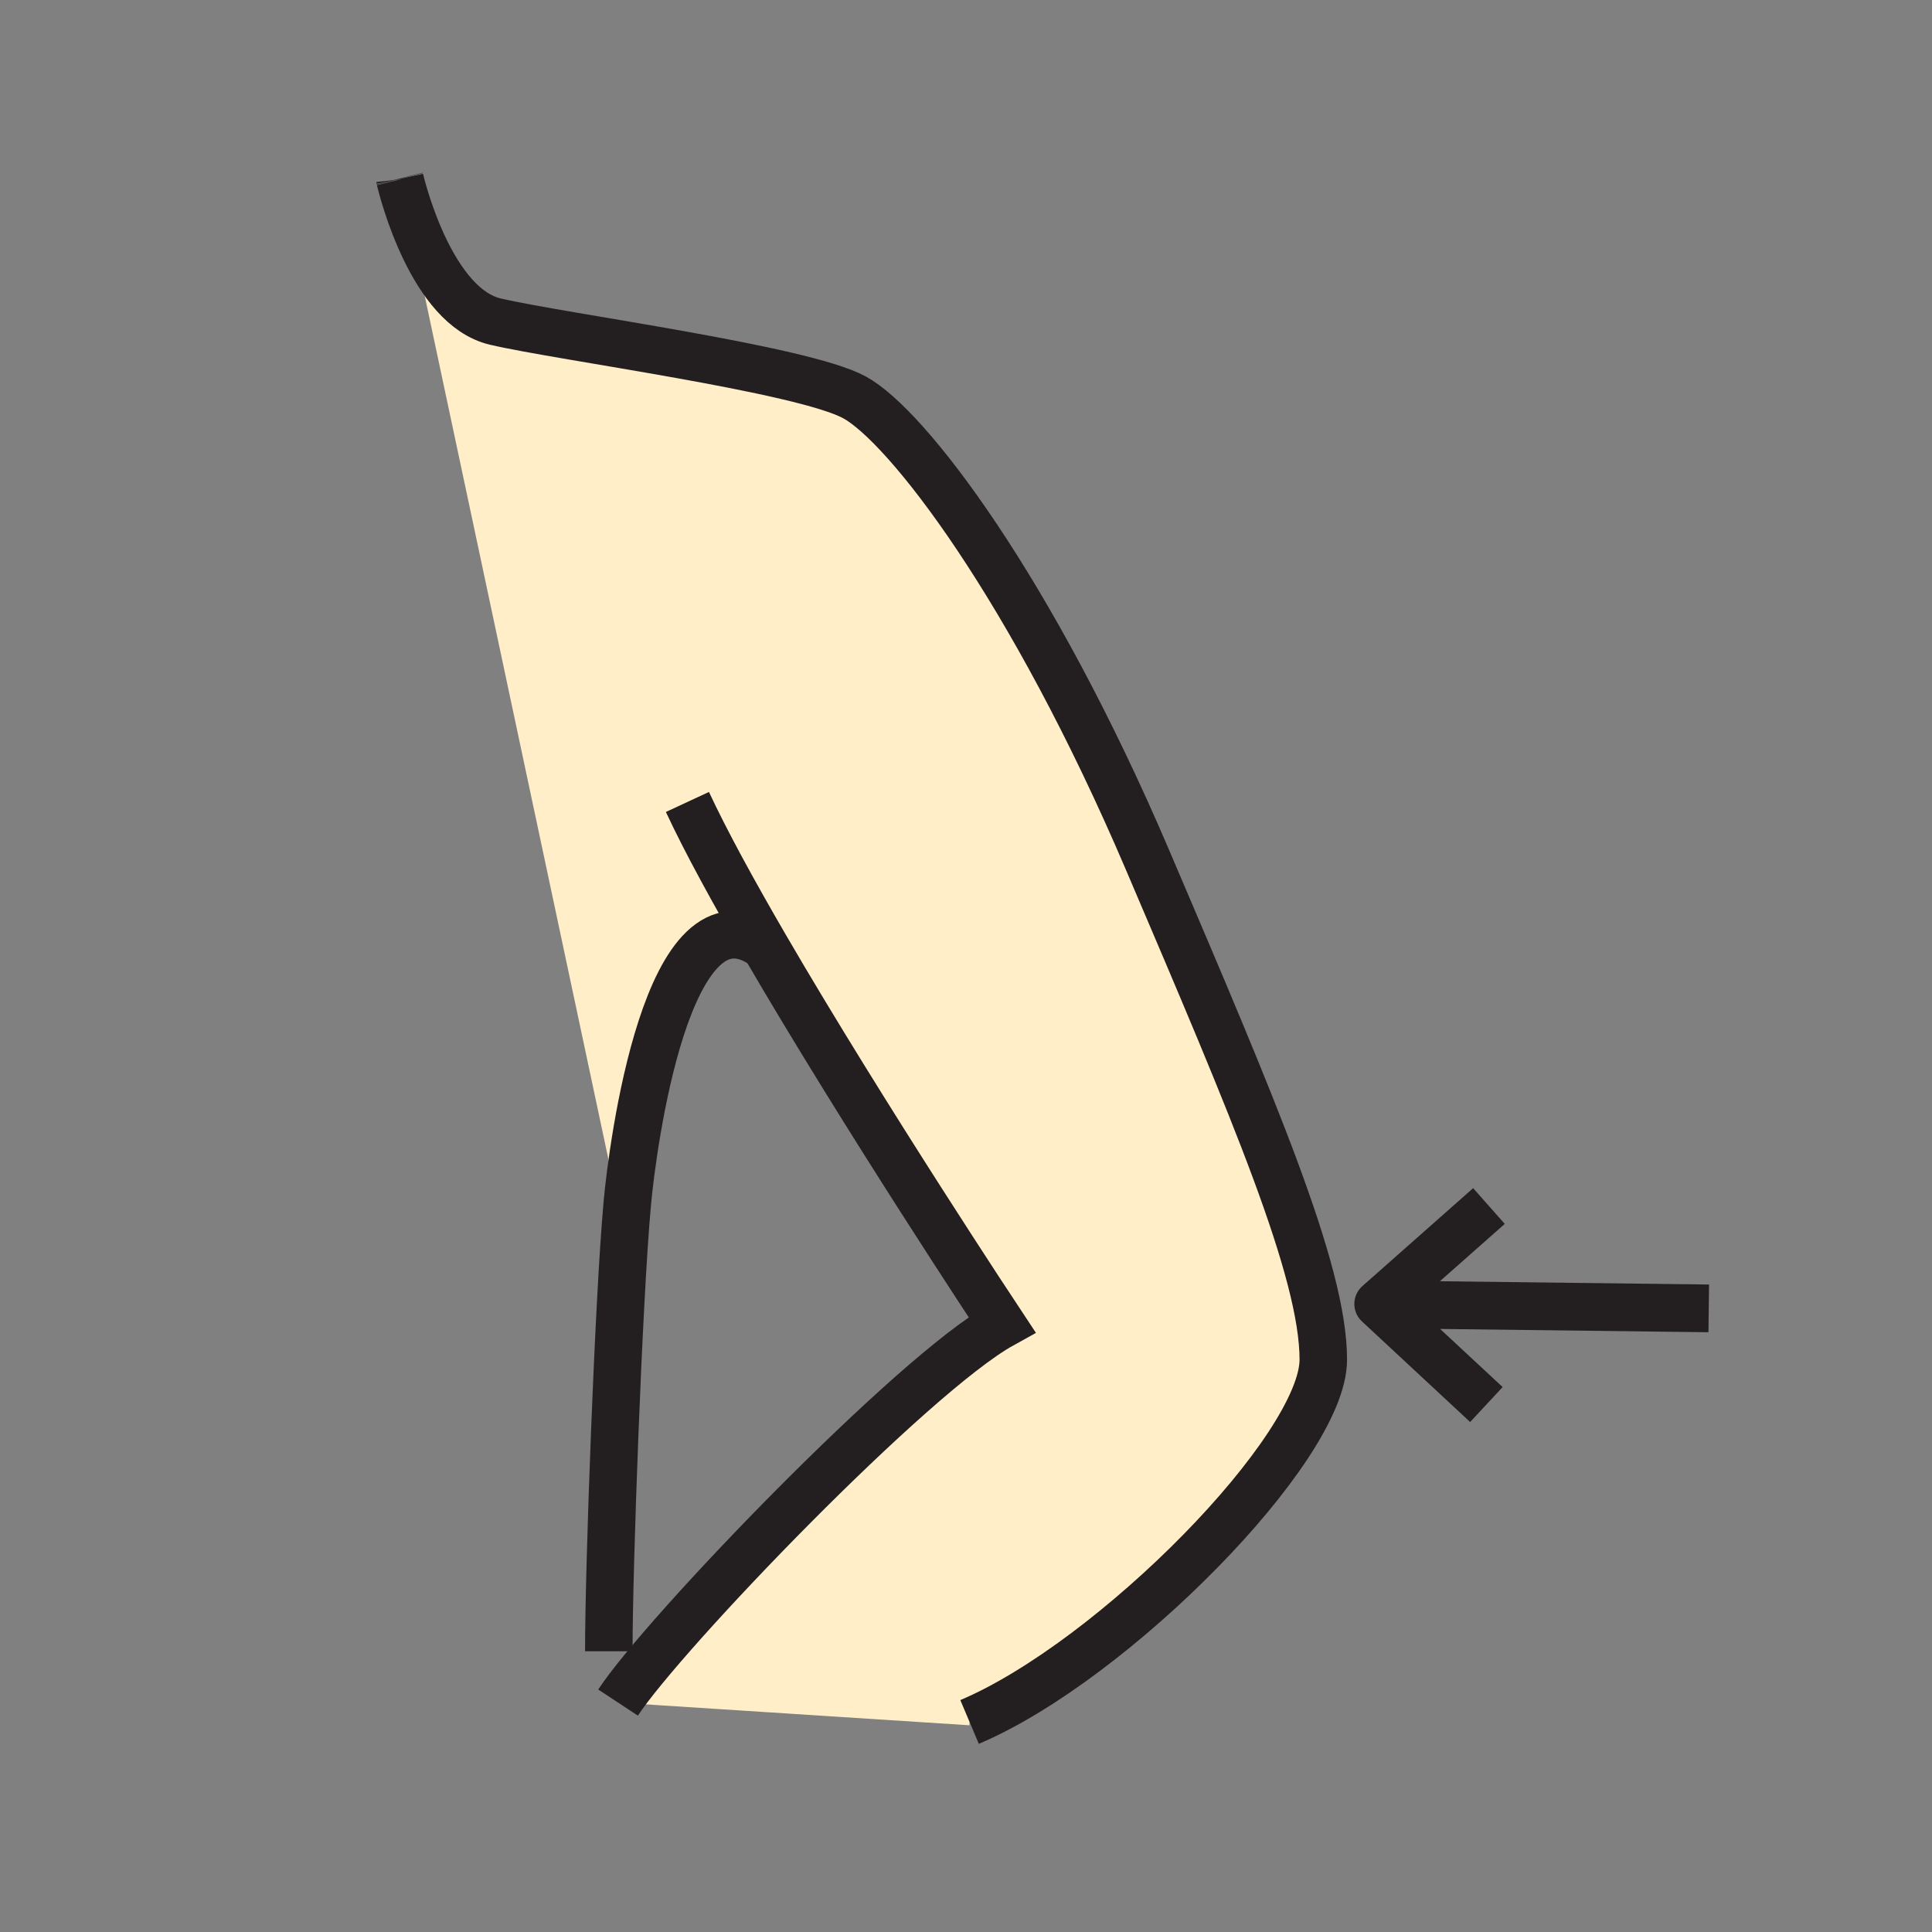 <svg xmlns="http://www.w3.org/2000/svg" width="850.394" height="850.394" viewBox="0 0 850.394 850.394" overflow="visible"><rect x="0" y="0" width="850.394" height="850.394" fill="#808080" stroke="none"/><path d="M272 530L176.06 79.06c1.33 5.5 14.22 56.02 42 62.5 29.39 6.87 135 20.77 158.07 33.35 23.08 12.57 77.73 83.59 129.03 203.75 46.7 109.38 77.31 180.8 77.31 219.82 0 39.029-92.59 132.76-155.7 159.46l-.09 1.46-154.64-9.99c20.07-30.48 129.67-144.61 168.979-166.38 0 0-60.5-91.24-104.2-166.38-43.22-31.48-58.5 89.18-60.65 112.37l-.09.98H272z" fill="#ffeec8"/><g fill="none" stroke="#231f20"><path d="M176.06 79.06c1.33 5.5 14.22 56.02 42 62.5 29.39 6.87 135 20.77 158.07 33.35 23.08 12.57 77.73 83.59 129.03 203.75 46.7 109.38 77.31 180.8 77.31 219.82 0 39.029-92.59 132.76-155.7 159.46M175.99 78.73c.01.05.03.12.04.2" stroke-width="20.907"/><path d="M302.58 352.99c8.01 17.23 20.27 39.62 34.24 63.66 43.7 75.14 104.2 166.38 104.2 166.38-39.31 21.77-148.91 135.9-168.98 166.38" stroke-width="20.907"/><path d="M336.84 416.66c-.01 0-.01-.01-.02-.01-43.22-31.48-58.5 89.18-60.65 112.37l-.09.98c-3.8 42.05-8.11 159.68-8.11 196.82M176.03 78.93l.03.13M175.95 78.57l.04.16" stroke-width="20.907"/><path stroke-width="21" stroke-linejoin="round" d="M752.13 575.9l-144.57-1.77M654.25 618.23l-47.62-44.28 48.75-43.1"/></g><path fill="none" d="M0 0h850.394v850.394H0z"/></svg>